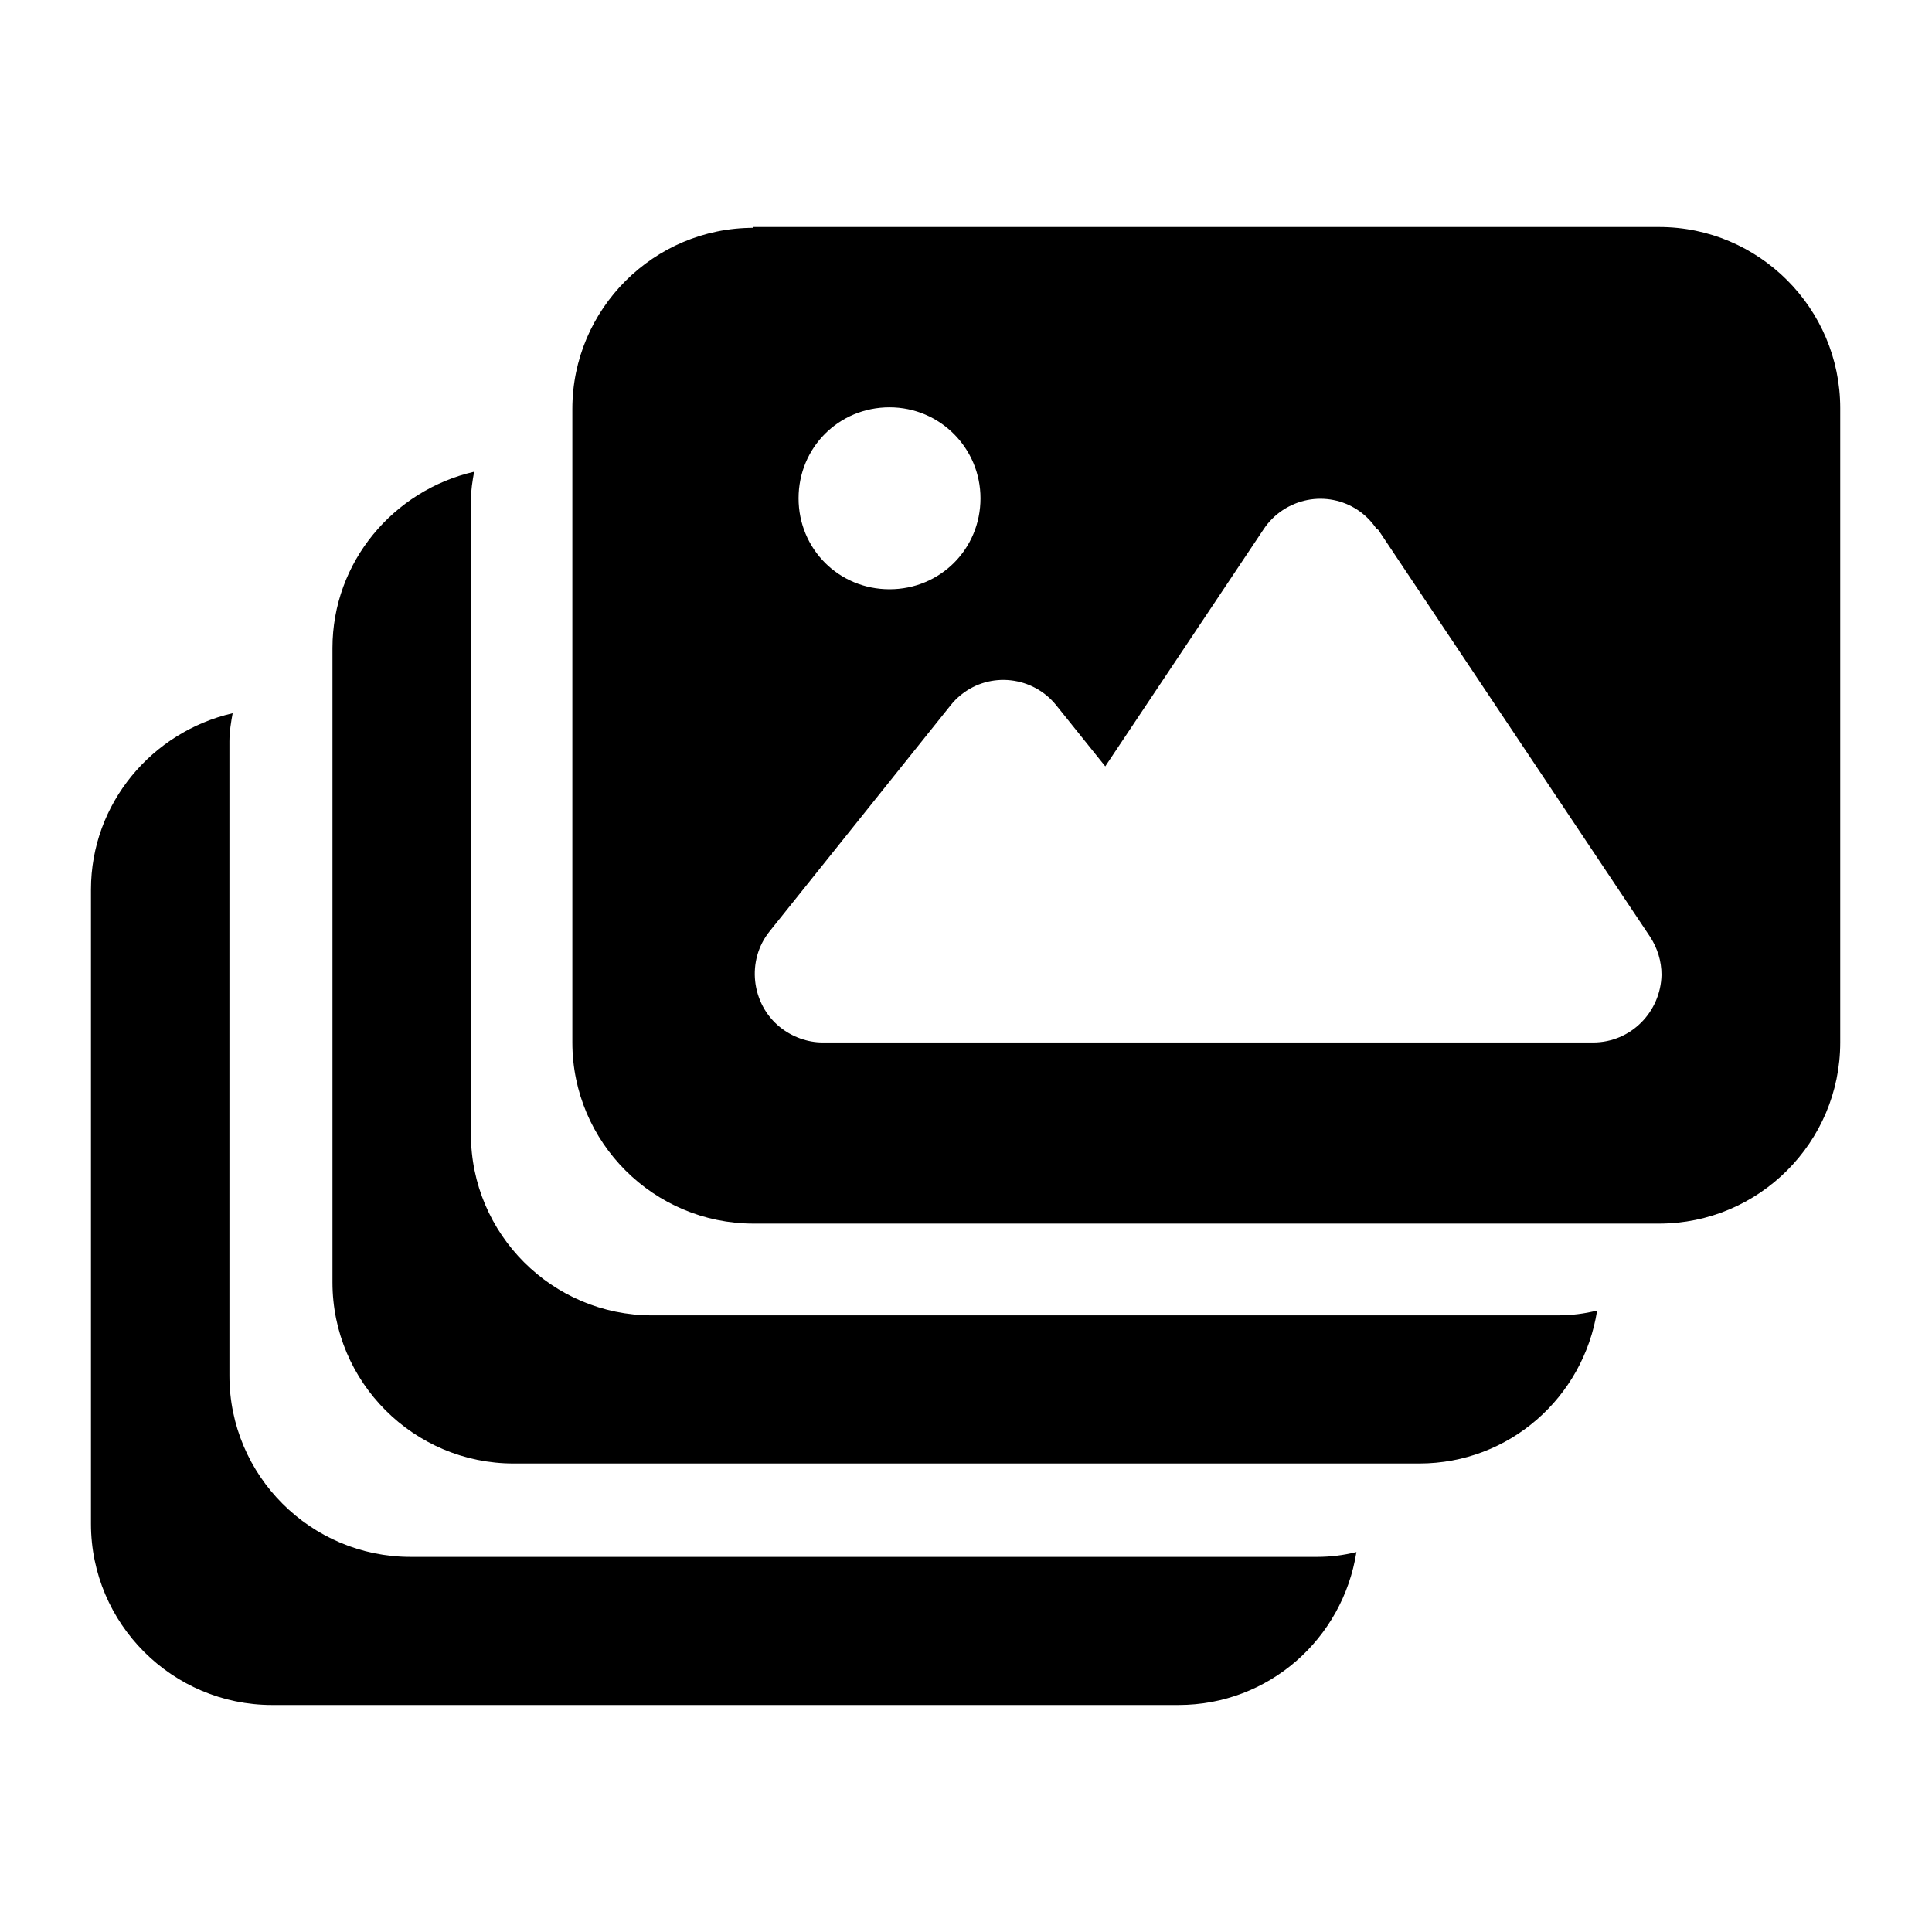 <?xml version="1.0" encoding="UTF-8"?><svg id="Layer_1" xmlns="http://www.w3.org/2000/svg" viewBox="0 0 24 24"><path id="photo-film-solid" d="M9.36,2.82h11.25c1.24,0,2.25,1.01,2.25,2.25v7.88c0,1.24-1.01,2.25-2.25,2.25H9.36c-1.24,0-2.25-1.01-2.25-2.25V5.08c0-1.24,1.01-2.25,2.25-2.25Zm7.74,3.75c-.26-.39-.78-.49-1.17-.23-.09,.06-.17,.14-.23,.23l-1.97,2.95-.61-.76c-.29-.36-.82-.42-1.18-.13-.05,.04-.09,.08-.13,.13l-2.25,2.81c-.29,.36-.23,.9,.13,1.19,.15,.12,.34,.19,.53,.19h9.57c.47,0,.84-.38,.85-.84,0-.17-.05-.33-.14-.47l-3.38-5.06Zm-4.92-.38c0-.62-.5-1.13-1.13-1.13s-1.13,.5-1.13,1.13,.5,1.13,1.13,1.13,1.13-.5,1.13-1.13Z"/><path d="M19.36,16.34H8.1c-1.24,0-2.25-1.01-2.25-2.25V6.21c0-.12,.02-.24,.04-.35-1,.23-1.76,1.12-1.76,2.19v7.88c0,1.24,1.01,2.25,2.25,2.25h11.25c1.12,0,2.04-.82,2.21-1.9-.16,.04-.32,.06-.49,.06Z"/><path d="M16.36,19.34H5.1c-1.24,0-2.25-1.01-2.25-2.25v-7.88c0-.12,.02-.24,.04-.35-1,.23-1.76,1.12-1.76,2.19v7.88c0,1.24,1.01,2.25,2.25,2.25H14.64c1.12,0,2.04-.82,2.21-1.9-.16,.04-.32,.06-.49,.06Z"/></svg>